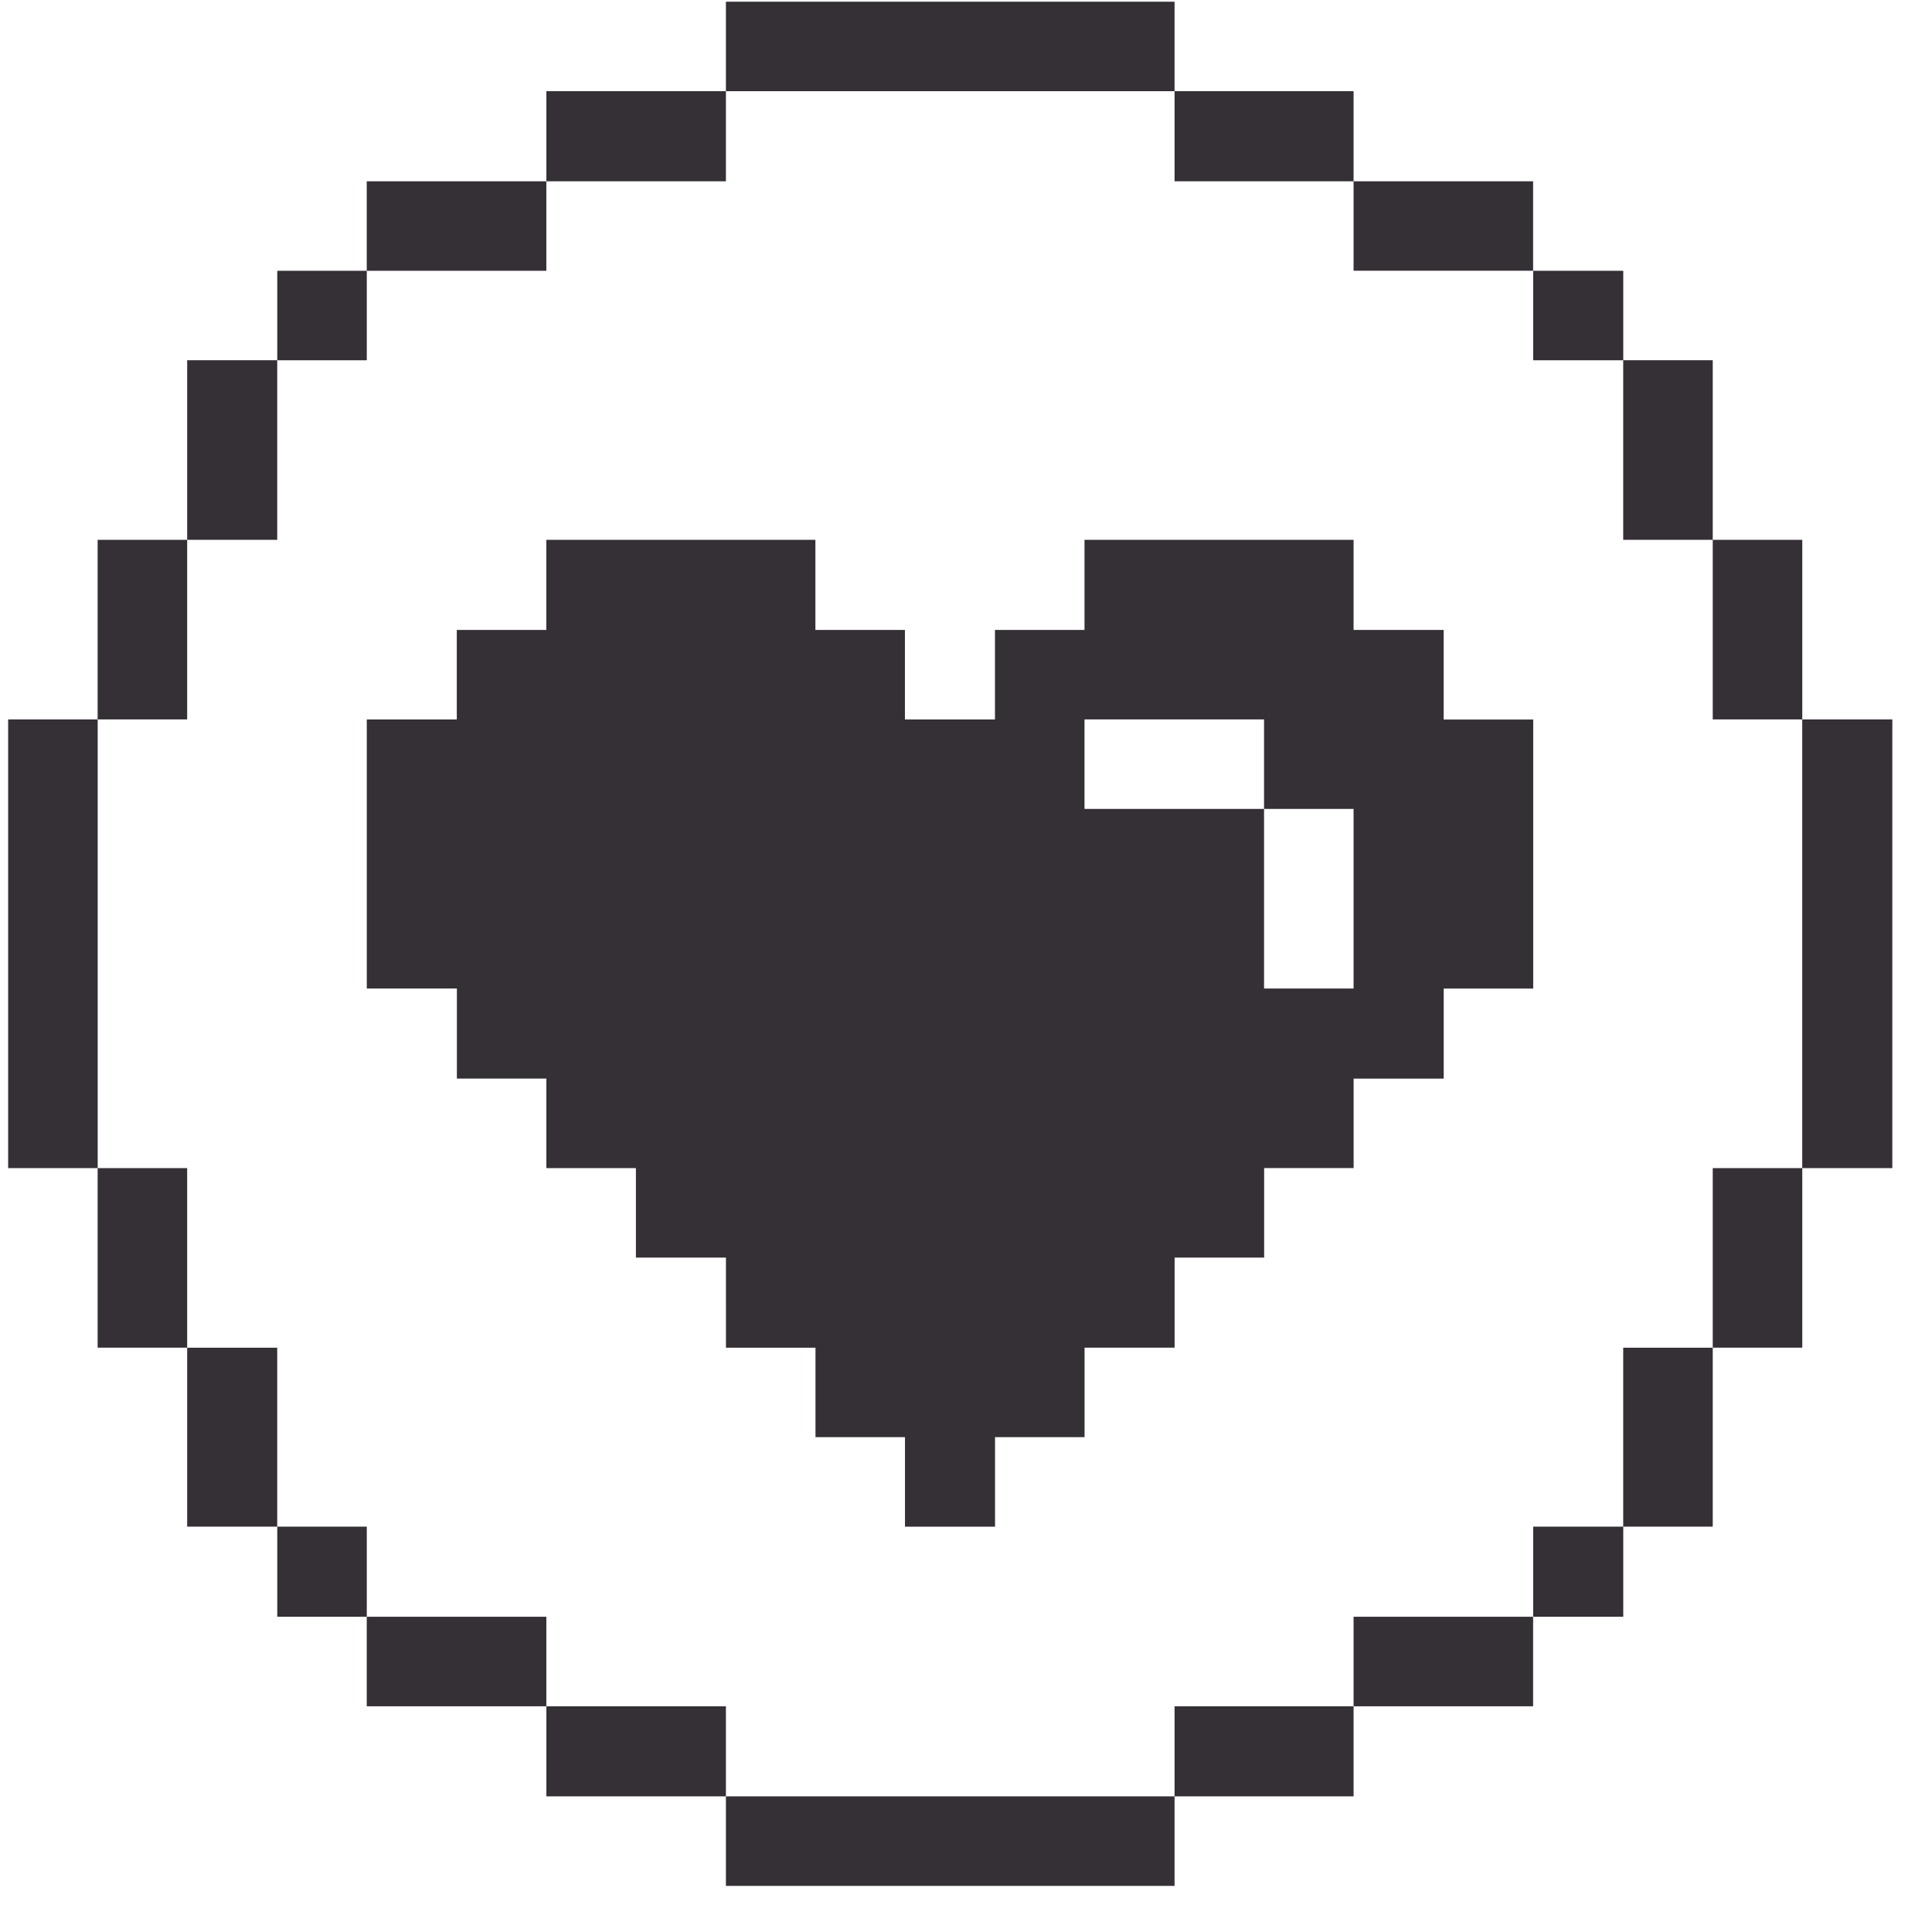 <svg xmlns="http://www.w3.org/2000/svg" width="41" height="41" fill="none" viewBox="0 0 41 41">
  <path fill="#352F36" d="M38.246 15.267h1.912v9.522h-1.912v-9.522Zm-1.899 9.522h1.9v3.81h-1.9v-3.81Zm0-13.333h1.9v3.811h-1.9v-3.81ZM34.448 28.6h1.899v3.798h-1.9V28.6Zm0-20.955h1.899v3.811h-1.9v-3.81Zm-1.912 24.753h1.912v1.912h-1.912v-1.912Z"/>
  <path fill="#352F36" d="M32.536 5.746h1.912v1.9h-1.912v-1.9ZM28.725 34.31h3.81v1.9h-3.81v-1.9Zm1.912-20.942h-1.912v-1.912h-5.71v1.912h-1.9v1.9h-1.911v-1.9h-1.9v-1.912h-5.71v1.912h-1.9v1.9h-1.91v5.71h1.912v1.911h1.899v1.9h1.9v1.899h1.911V28.6h1.9v1.899h1.899v1.9h1.911v-1.9h1.9v-1.9h1.911v-1.911h1.9v-1.9h1.899V22.89h1.912v-1.911h1.899v-5.71h-1.9v-1.9Zm-1.912 7.61h-1.9v-3.811h-3.81v-1.9h3.81v1.9h1.9v3.81Zm0-17.131h3.81v1.899h-3.81v-1.9ZM24.927 36.21h3.798v1.911h-3.799V36.21Zm0-34.275h3.798v1.912h-3.799V1.935Zm-9.522 36.186h9.521v1.9h-9.521v-1.9Zm0-38.085h9.521v1.899h-9.521v-1.9ZM11.594 36.21h3.811v1.911h-3.81V36.21Zm0-34.275h3.811v1.912h-3.81V1.935ZM7.783 34.31h3.811v1.9H7.783v-1.9Zm0-30.463h3.811v1.899H7.783v-1.9ZM5.884 32.398h1.9v1.912h-1.9v-1.912Zm0-26.652h1.9v1.9h-1.9v-1.9ZM3.972 28.6h1.911v3.798H3.972V28.6Zm0-20.955h1.911v3.811H3.972v-3.81ZM2.073 24.789h1.899v3.81h-1.9v-3.81Zm0-13.333h1.899v3.811h-1.9v-3.81Zm-1.9 3.811h1.9v9.522h-1.9v-9.522Z"/>
</svg>
